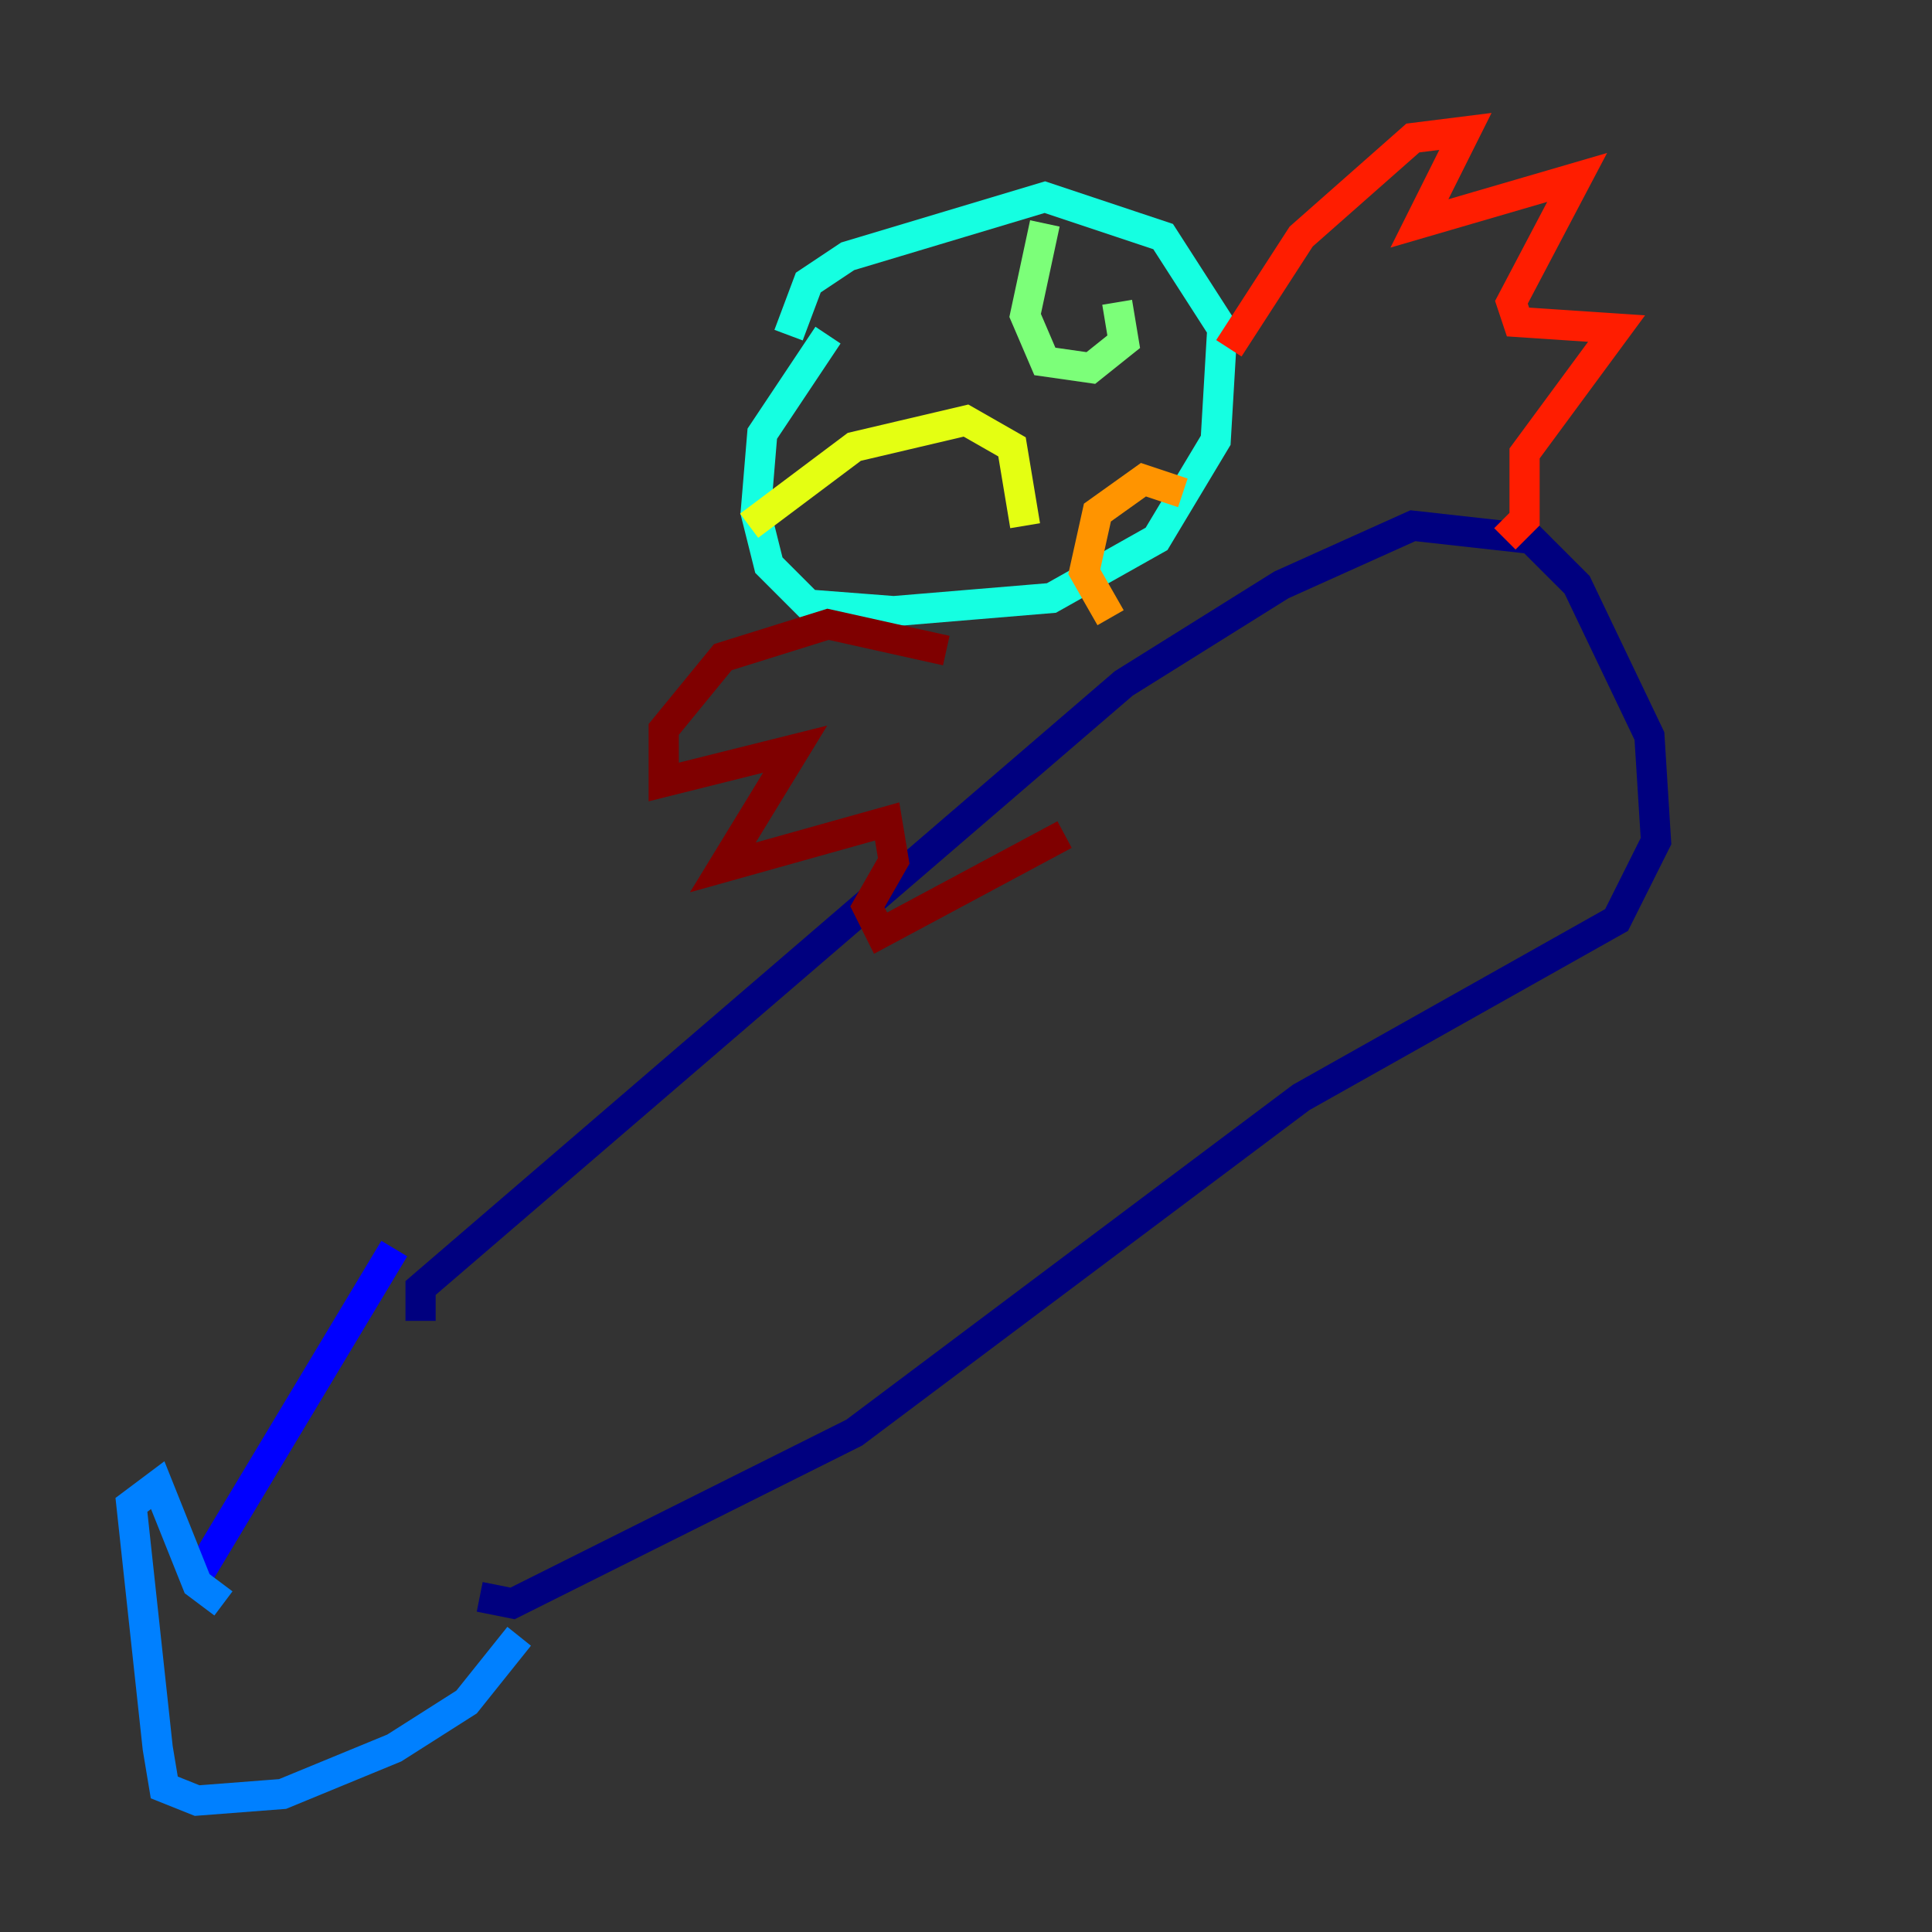<?xml version="1.0" encoding="utf-8" ?>
<svg baseProfile="tiny" height="128" version="1.2" viewBox="0,0,128,128" width="128" xmlns="http://www.w3.org/2000/svg" xmlns:ev="http://www.w3.org/2001/xml-events" xmlns:xlink="http://www.w3.org/1999/xlink"><rect x="0" y="0" width="128" height="128" fill="#333333" stroke="none"/><defs /><polyline fill="none" points="27.864,87.51 27.864,85.333 52.68,64.0 74.449,45.279 84.898,38.748 93.605,34.83 101.442,35.701 104.49,38.748 109.279,48.762 109.714,55.728 107.102,60.952 86.204,72.707 56.599,94.912 33.959,106.231 31.782,105.796" stroke="#00007f" stroke-width="2" /><polyline fill="none" points="26.122,82.721 13.061,104.49" stroke="#0000ff" stroke-width="2" /><polyline fill="none" points="14.803,106.231 13.061,104.925 10.449,98.395 8.707,99.701 10.449,115.809 10.884,118.422 13.061,119.293 18.721,118.857 26.122,115.809 30.912,112.762 34.395,108.408" stroke="#0080ff" stroke-width="2" /><polyline fill="none" points="54.857,22.204 50.503,28.735 50.068,33.959 50.939,37.442 53.551,40.054 59.211,40.49 69.66,39.619 76.626,35.701 80.544,29.17 80.98,21.769 77.061,15.674 69.225,13.061 56.163,16.98 53.551,18.721 52.245,22.204" stroke="#15ffe1" stroke-width="2" /><polyline fill="none" points="69.225,14.803 67.918,20.898 69.225,23.946 72.272,24.381 74.449,22.64 74.014,20.027" stroke="#7cff79" stroke-width="2" /><polyline fill="none" points="49.633,34.83 56.599,29.605 64.0,27.864 67.048,29.605 67.918,34.83" stroke="#e4ff12" stroke-width="2" /><polyline fill="none" points="73.578,40.925 71.837,37.878 72.707,33.959 75.755,31.782 78.367,32.653" stroke="#ff9400" stroke-width="2" /><polyline fill="none" points="81.415,23.075 86.204,15.674 93.605,9.143 97.088,8.707 94.041,14.803 104.49,11.755 100.136,20.027 100.571,21.333 107.102,21.769 101.007,30.041 101.007,34.395 99.701,35.701" stroke="#ff1d00" stroke-width="2" /><polyline fill="none" points="62.694,43.102 54.857,41.361 47.891,43.537 43.973,48.327 43.973,51.809 52.68,49.633 47.891,57.469 58.776,54.422 59.211,57.034 57.469,60.082 58.34,61.823 70.531,55.292" stroke="#7f0000" stroke-width="2" /></svg>